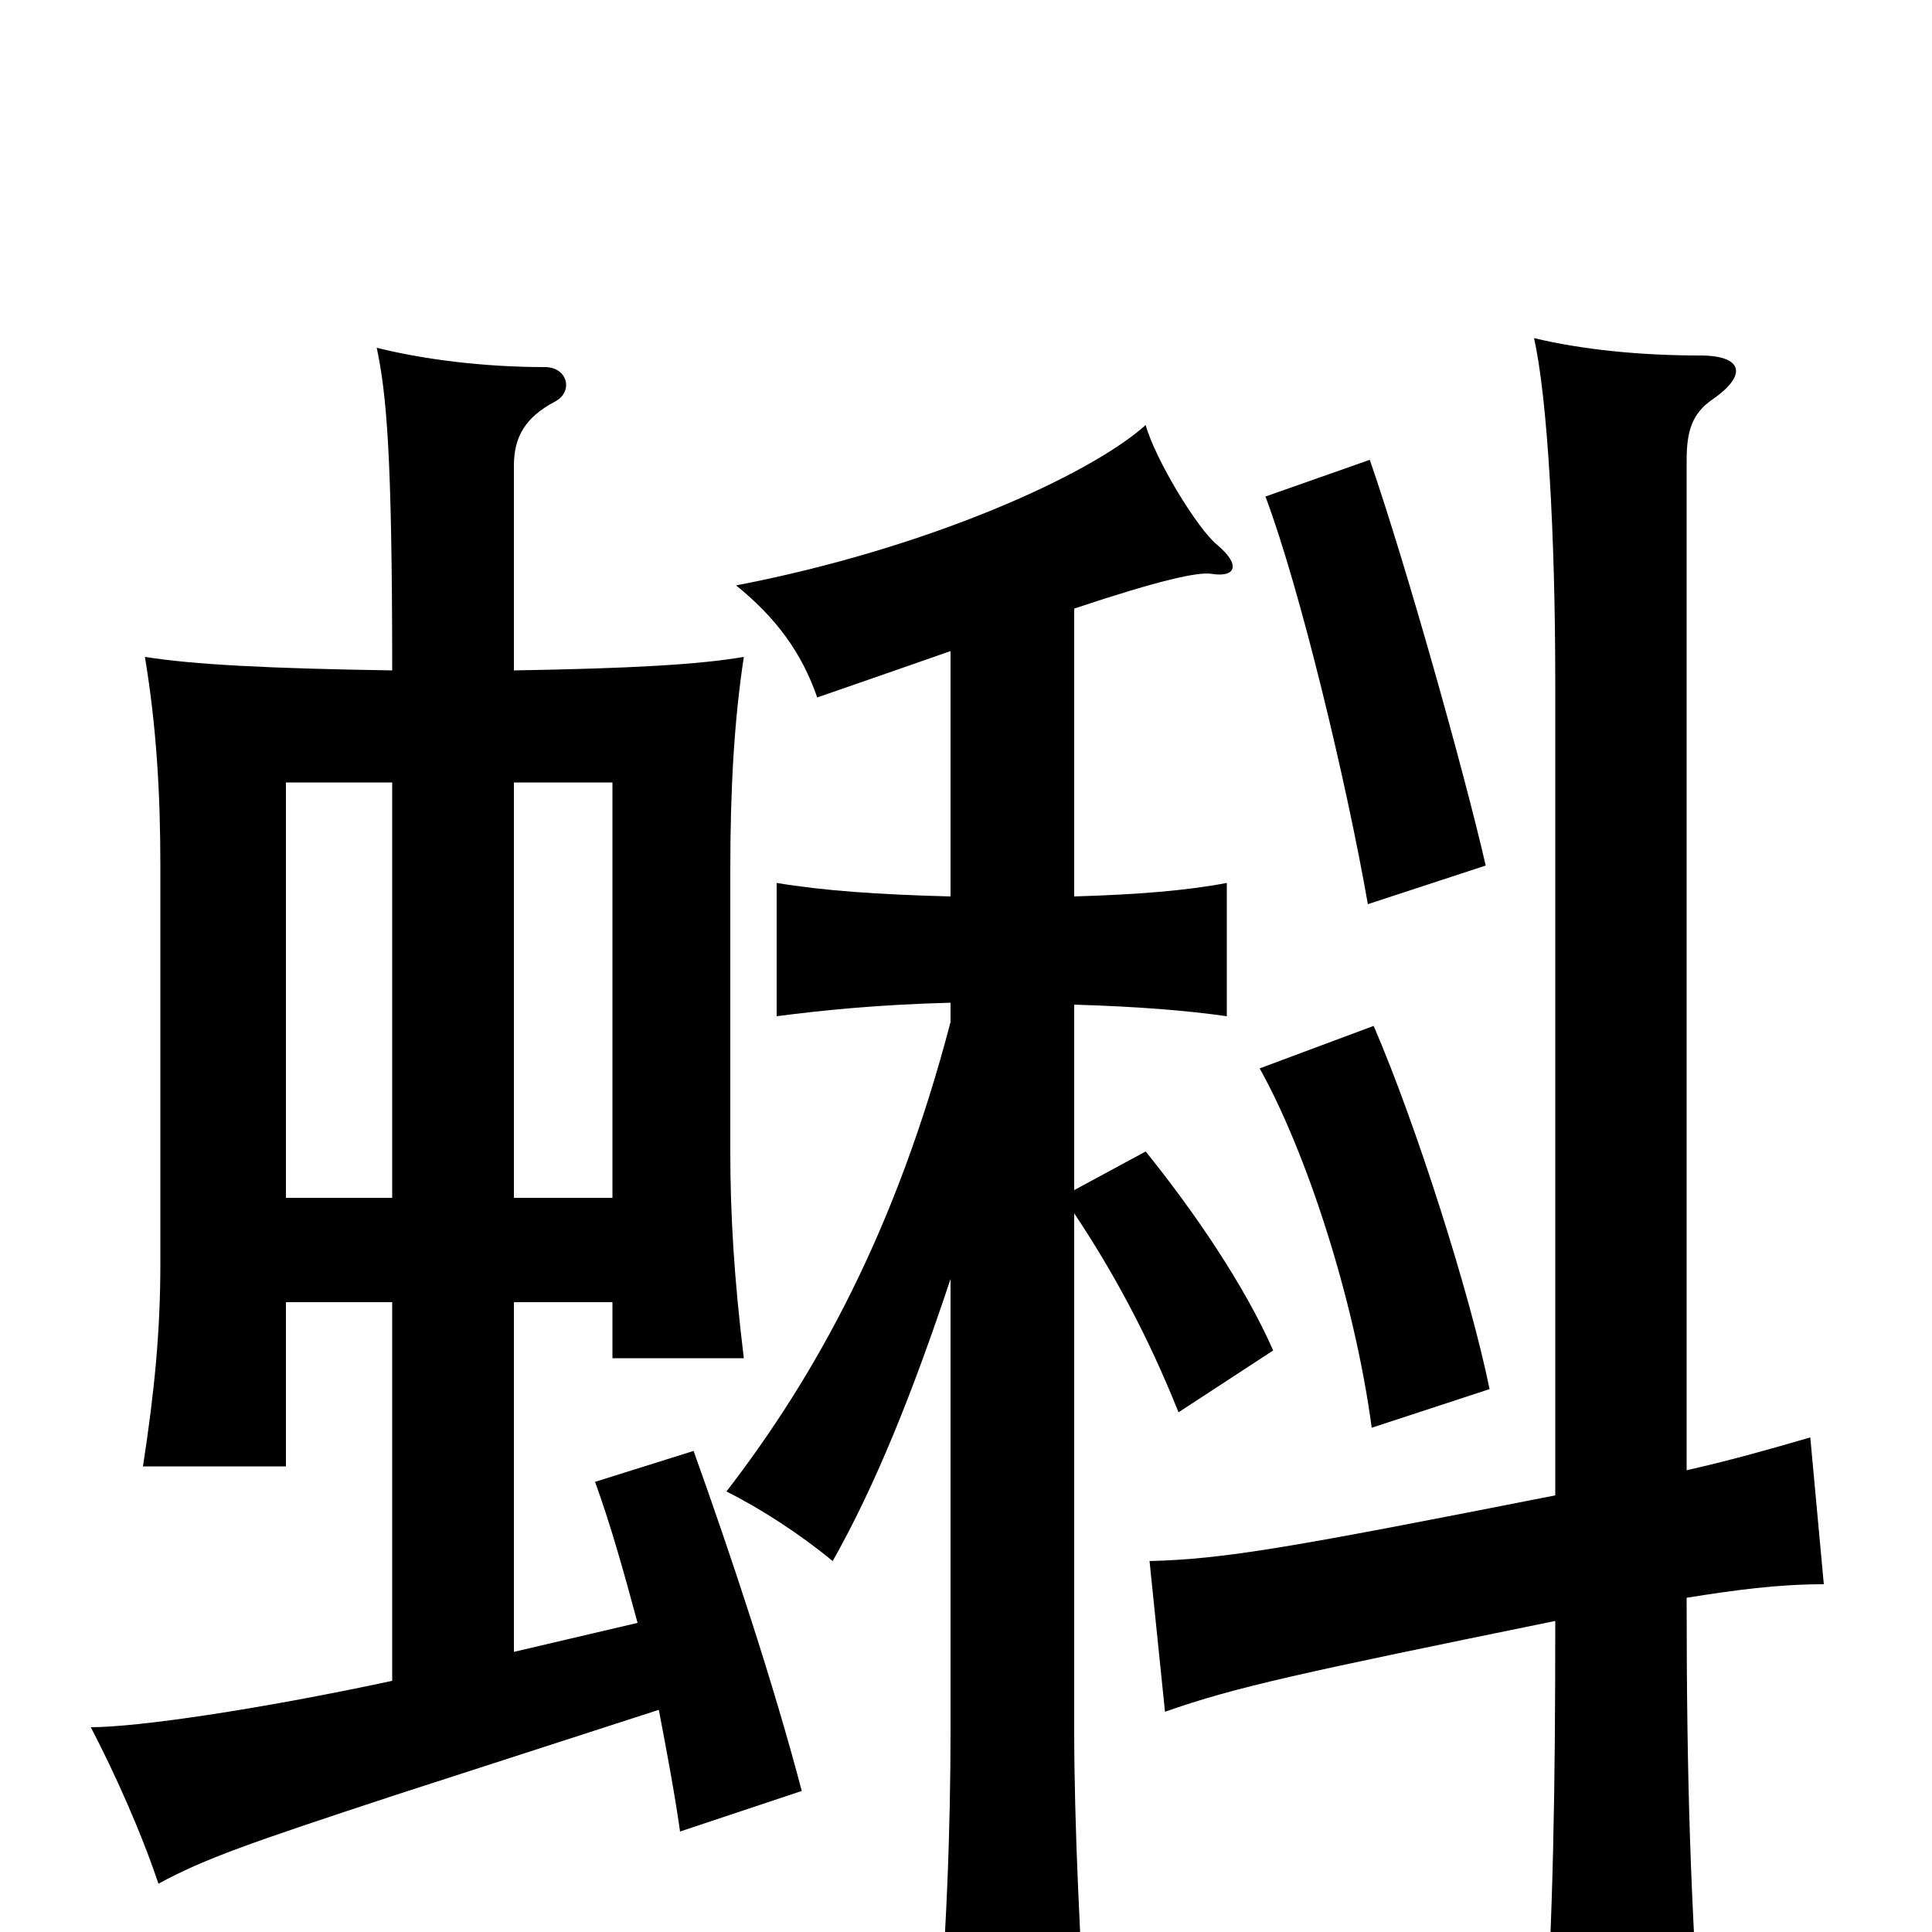 <svg xmlns="http://www.w3.org/2000/svg" viewBox="0 -1000 1000 1000">
	<path fill="#000000" d="M771 -281C761 -330 733 -418 711 -469L652 -447C676 -404 701 -328 710 -261ZM769 -552C758 -600 728 -707 709 -762L655 -743C673 -695 697 -595 708 -532ZM492 -338V-105C492 -56 490 8 484 67H563C559 7 556 -56 556 -105V-372C576 -342 594 -309 610 -269L659 -301C644 -335 618 -373 593 -404L556 -384V-480C589 -479 614 -477 635 -474V-543C614 -539 589 -537 556 -536V-685C601 -700 620 -704 627 -703C639 -701 643 -707 630 -718C620 -726 598 -762 593 -780C564 -754 480 -716 381 -697C402 -680 415 -662 423 -639C449 -648 472 -656 492 -663V-536C454 -537 426 -539 402 -543V-474C425 -477 454 -480 492 -481V-471C464 -364 423 -289 376 -228C394 -219 414 -206 431 -192C453 -231 472 -278 492 -338ZM873 -173C898 -177 920 -180 944 -180L937 -256C913 -249 895 -244 873 -239V-762C873 -777 876 -786 886 -793C905 -806 902 -816 880 -816C849 -816 819 -819 794 -825C801 -794 805 -723 805 -647V-226C668 -199 634 -193 595 -192L603 -114C640 -127 673 -134 805 -161C805 -72 804 -10 799 69H881C875 -16 873 -78 873 -173ZM148 -326H203V-130C133 -115 71 -106 47 -106C59 -83 73 -52 82 -25C106 -38 129 -46 205 -71L341 -115C345 -94 349 -73 352 -52L415 -73C400 -130 378 -196 359 -249L308 -233C316 -211 323 -186 330 -160L266 -145V-326H317V-297H385C380 -338 378 -371 378 -404V-549C378 -592 380 -627 385 -660C362 -656 326 -654 266 -653V-759C266 -774 272 -784 287 -792C297 -797 294 -810 282 -810C250 -810 219 -814 195 -820C200 -796 203 -766 203 -653C139 -654 100 -656 75 -660C81 -624 83 -589 83 -552V-346C83 -311 80 -280 74 -241H148ZM203 -595V-380H148V-595ZM317 -380H266V-595H317Z"/>
</svg>